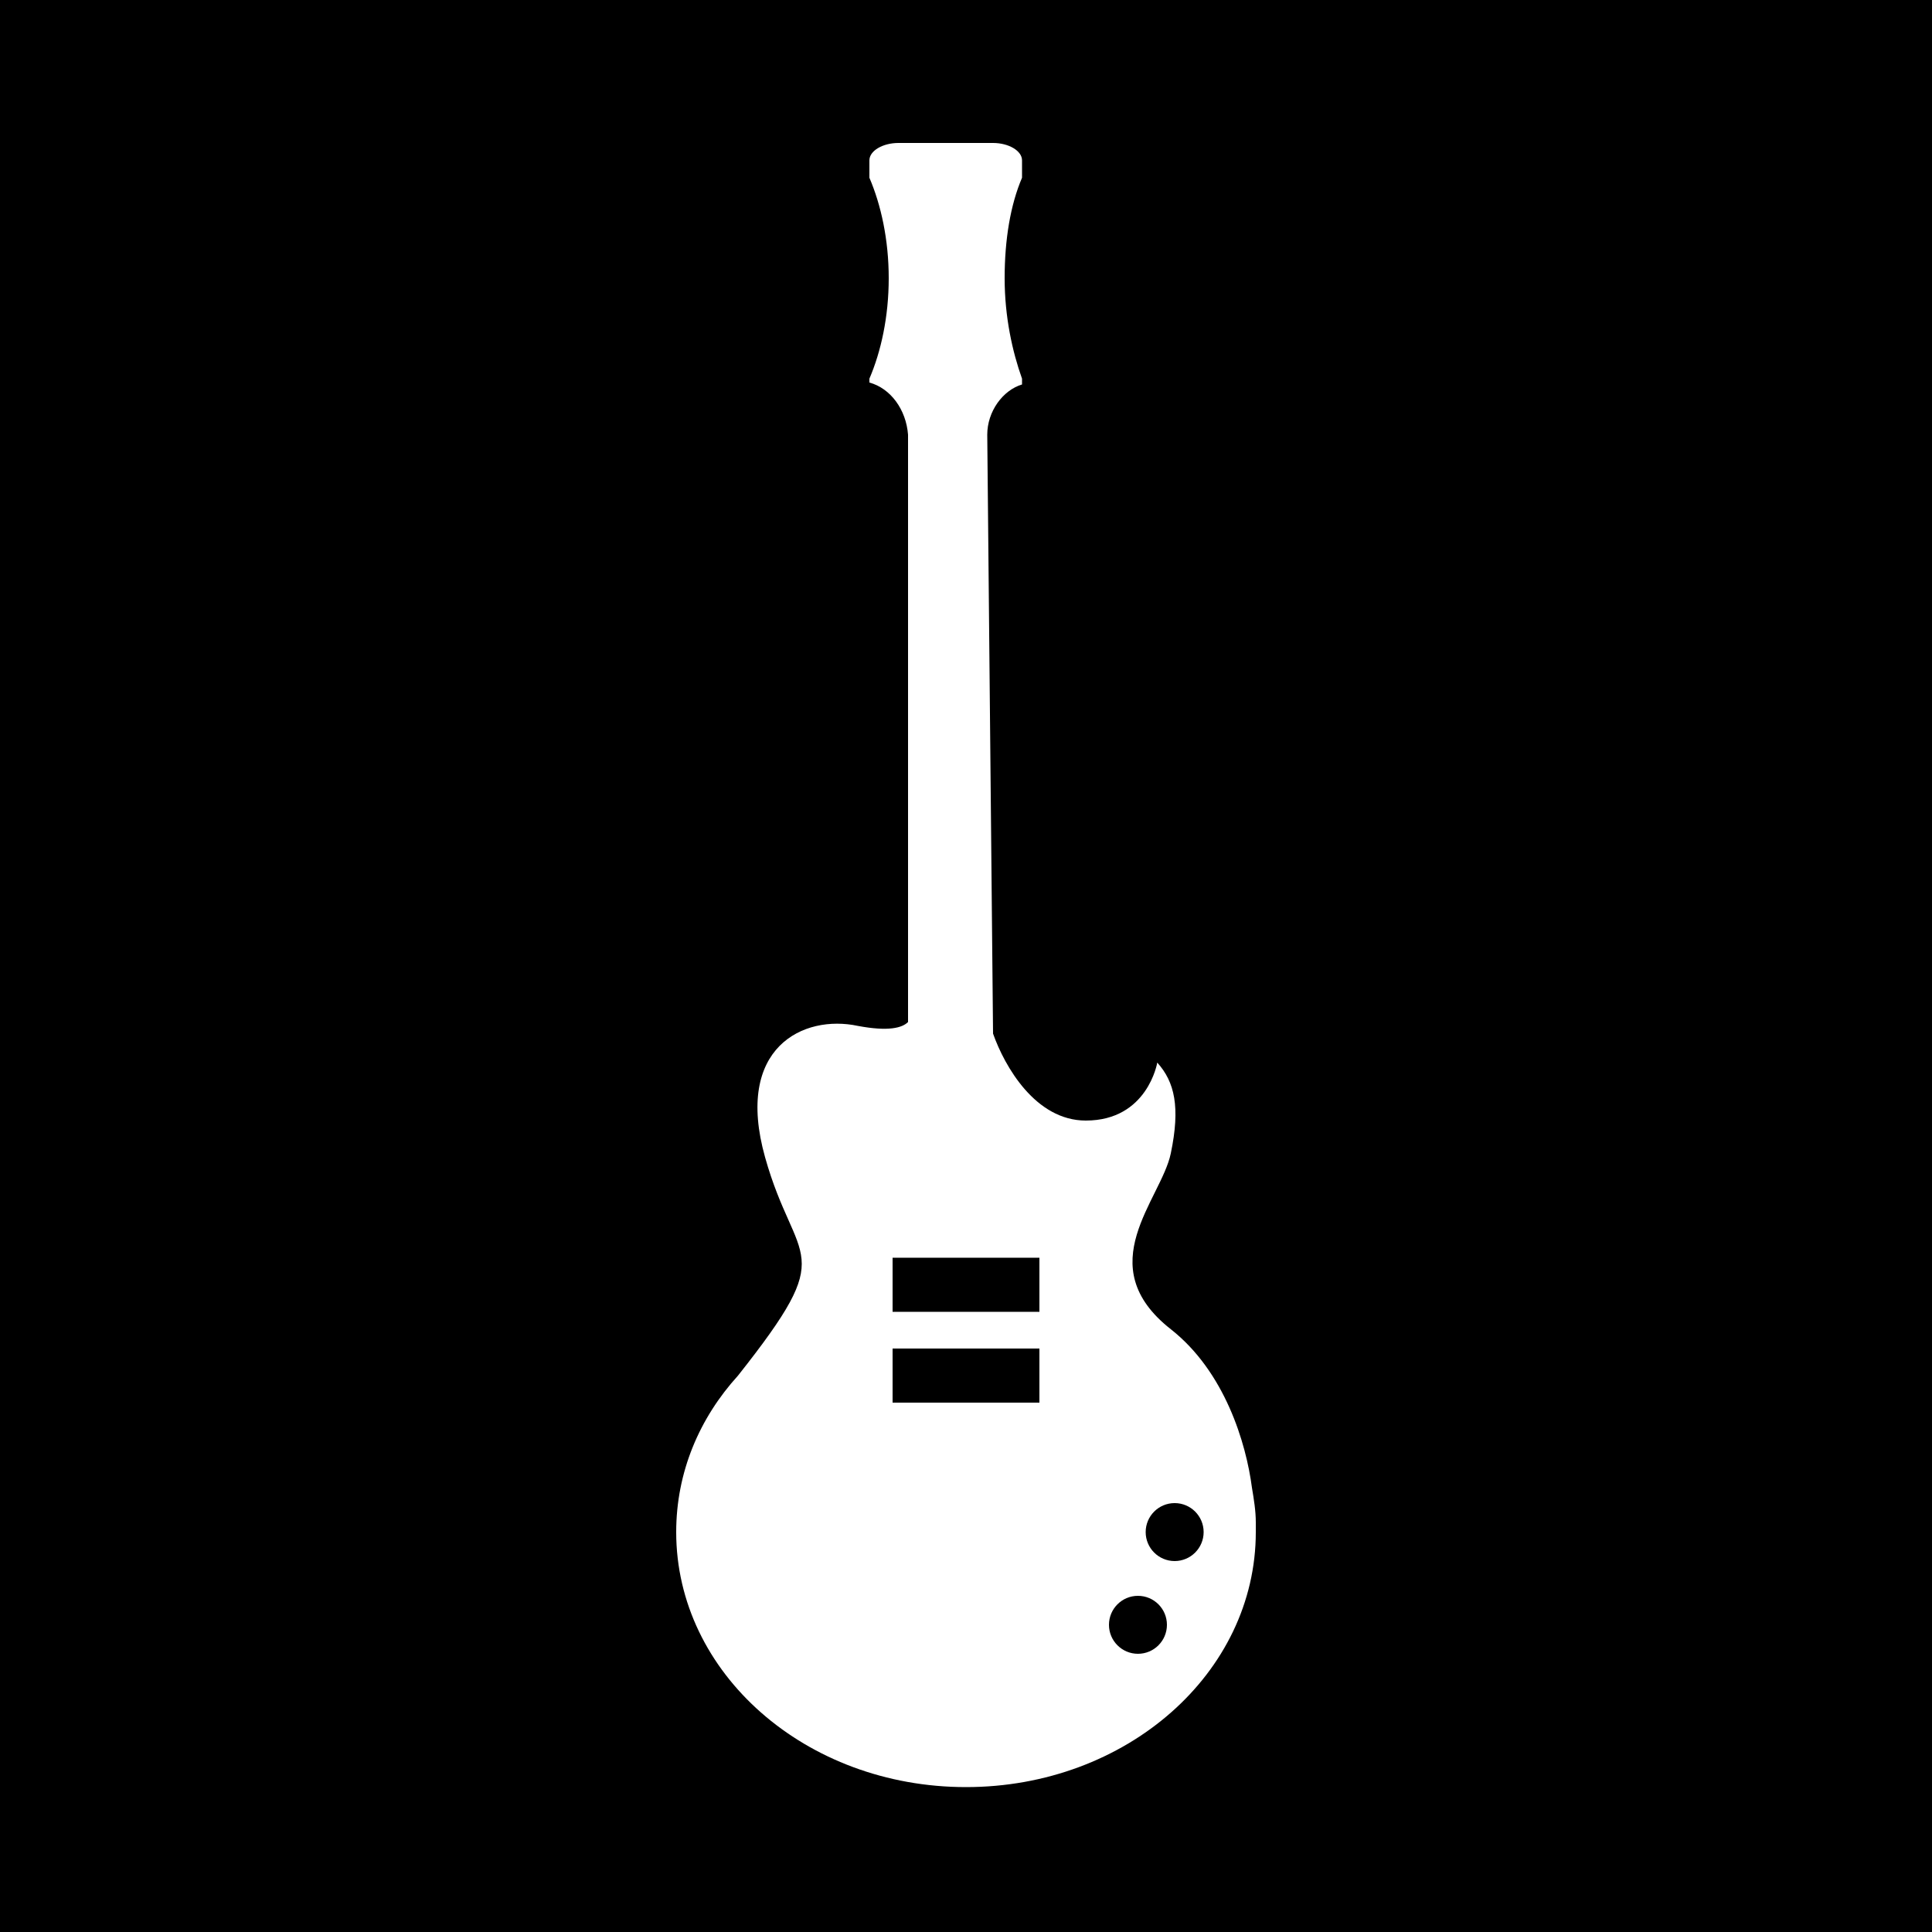 <?xml version="1.0" encoding="utf-8"?>
<!-- Generator: Adobe Illustrator 18.0.0, SVG Export Plug-In . SVG Version: 6.00 Build 0)  -->
<!DOCTYPE svg PUBLIC "-//W3C//DTD SVG 1.1//EN" "http://www.w3.org/Graphics/SVG/1.1/DTD/svg11.dtd">
<svg version="1.1" id="guitar" xmlns="http://www.w3.org/2000/svg" xmlns:xlink="http://www.w3.org/1999/xlink" x="0px" y="0px"
	 viewBox="-187 308 100 100" enable-background="new -187 308 100 100" xml:space="preserve">
<g>
	<rect x="-140.8" y="373.1" width="7.6" height="2.8"/>
	<rect x="-140.8" y="377.8" width="7.6" height="2.8"/>
	<circle cx="-128.1" cy="392.1" r="1.5"/>
	<circle cx="-126.2" cy="387.3" r="1.5"/>
	<path d="M-187,308v100h100V308H-187z M-137,400.5c-8.3,0-15-5.9-15-13.2c0-3.1,1.2-5.9,3.2-8.1l0,0c5.3-6.7,3-5.6,1.4-11.3
		s2-7.4,4.8-6.8c1.6,0.3,2.3,0.1,2.6-0.2l0-30.4c-0.1-1.3-0.9-2.4-2-2.7v-0.2c0.6-1.4,1-3.2,1-5.2c0-2-0.4-3.8-1-5.2v-0.9
		c0-0.5,0.7-0.9,1.5-0.9h4.9c0.8,0,1.5,0.4,1.5,0.9c0,0.5,0,0.9,0,0.9c-0.6,1.4-0.9,3.2-0.9,5.2c0,2,0.4,3.8,0.9,5.2v0.3
		c-1,0.3-1.8,1.4-1.8,2.6l0.3,31c0.6,1.7,2.2,4.5,4.8,4.5c3.2,0,3.7-3,3.7-3c0.9,1,1.2,2.3,0.7,4.7c-0.5,2.4-4.2,5.8,0,9.1
		c2.8,2.2,3.9,5.9,4.2,8.2c0.1,0.6,0.2,1.2,0.2,1.8c0,0.1,0,0.1,0,0.1l0,0c0,0.1,0,0.3,0,0.4C-122,394.6-128.7,400.5-137,400.5z"/>
</g>
</svg>
